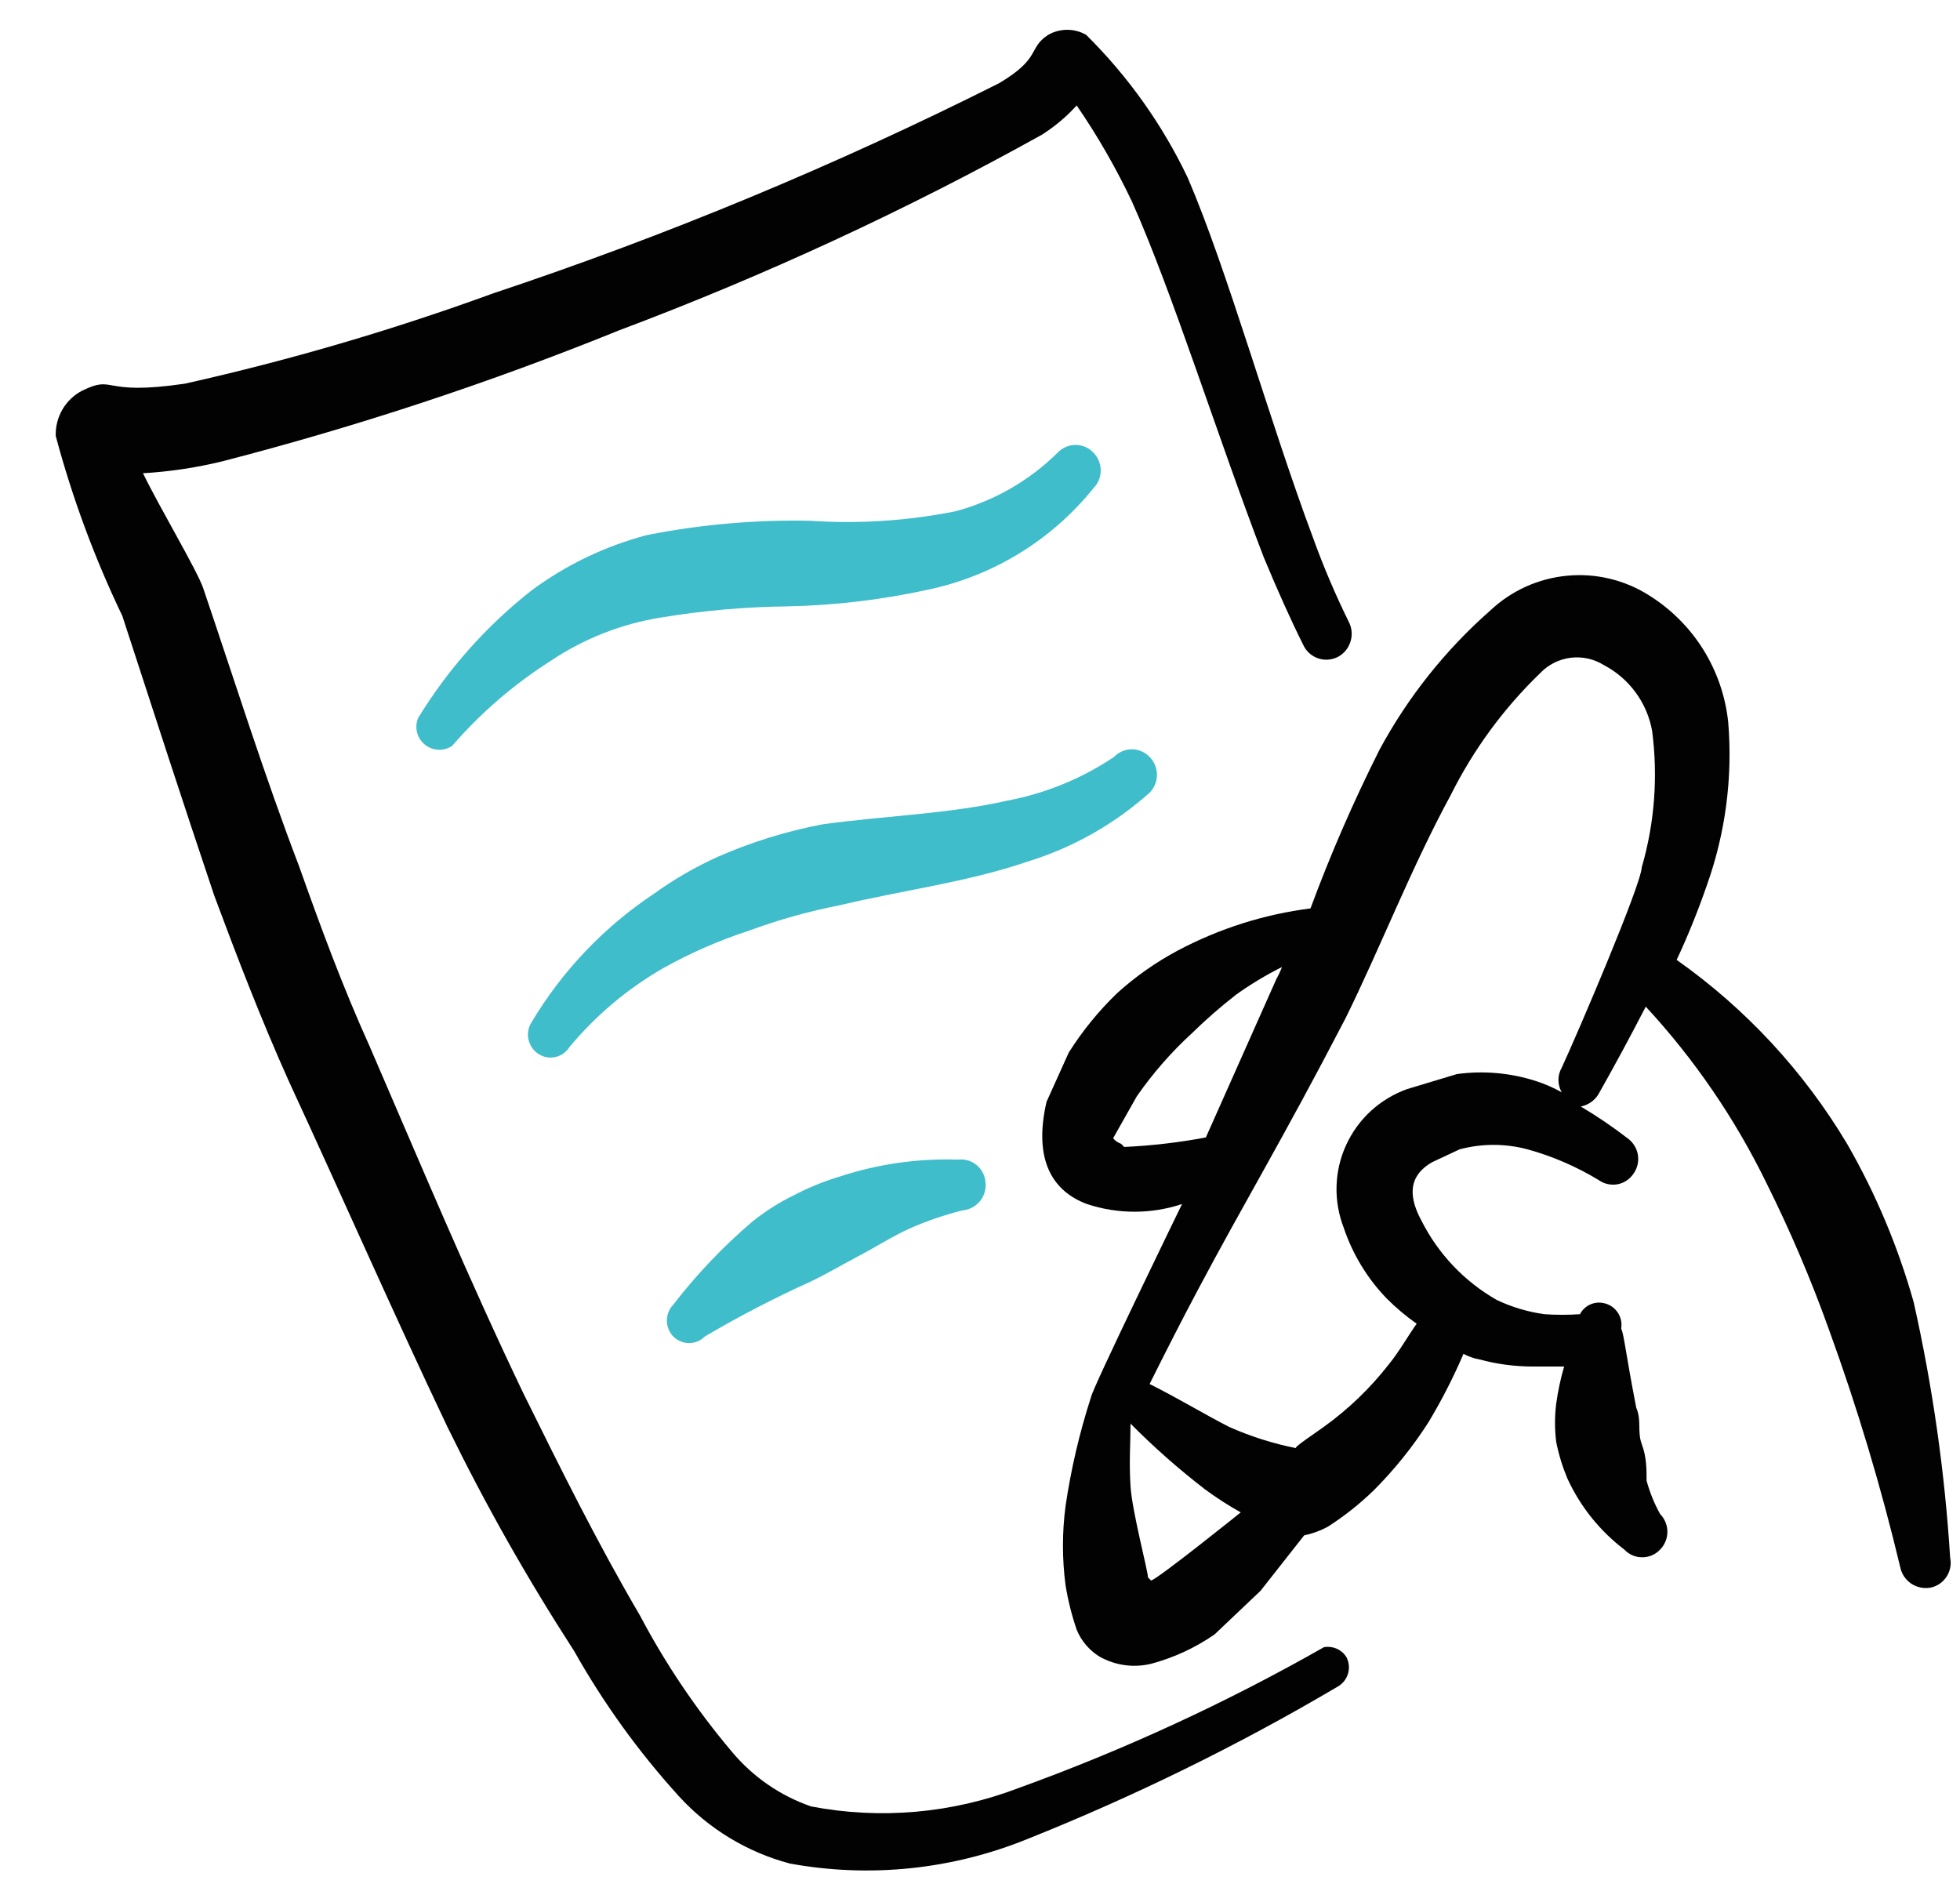 <svg width="34" height="33" viewBox="0 0 34 33" fill="none" xmlns="http://www.w3.org/2000/svg">
<g clip-path="url(#clip0_479_43337)">
<path d="M33.197 22.591C32.927 21.63 32.539 20.706 32.041 19.841C31.29 18.583 30.283 17.496 29.085 16.651C29.282 16.23 29.456 15.798 29.608 15.359C29.932 14.452 30.059 13.486 29.979 12.526C29.932 12.079 29.784 11.649 29.546 11.267C29.308 10.886 28.985 10.564 28.604 10.326C28.182 10.059 27.682 9.939 27.184 9.987C26.686 10.034 26.219 10.245 25.854 10.588C25.074 11.274 24.422 12.093 23.929 13.008C23.48 13.901 23.08 14.819 22.733 15.758C21.93 15.86 21.152 16.107 20.436 16.486C20.054 16.689 19.699 16.938 19.378 17.229C19.058 17.537 18.776 17.884 18.539 18.26L18.154 19.113C17.92 20.13 18.264 20.666 18.855 20.886C19.391 21.064 19.97 21.064 20.505 20.886C20.505 20.886 18.938 24.104 18.924 24.241C18.725 24.856 18.578 25.486 18.484 26.125C18.424 26.581 18.424 27.044 18.484 27.5C18.527 27.762 18.591 28.019 18.677 28.27C18.756 28.464 18.896 28.628 19.075 28.738C19.347 28.891 19.666 28.935 19.969 28.861C20.362 28.756 20.734 28.584 21.069 28.352L21.866 27.596L22.623 26.634C22.767 26.604 22.906 26.553 23.035 26.483C23.322 26.299 23.589 26.087 23.833 25.85C24.191 25.491 24.509 25.095 24.782 24.668C25.01 24.288 25.212 23.893 25.387 23.485C25.473 23.531 25.565 23.564 25.662 23.581C25.962 23.663 26.272 23.704 26.583 23.705H27.133C27.071 23.917 27.025 24.133 26.995 24.351C26.968 24.57 26.968 24.792 26.995 25.011C27.038 25.228 27.103 25.44 27.188 25.644C27.411 26.131 27.751 26.556 28.178 26.881C28.218 26.923 28.266 26.957 28.319 26.98C28.372 27.003 28.429 27.014 28.487 27.014C28.545 27.014 28.602 27.003 28.656 26.98C28.709 26.957 28.757 26.923 28.797 26.881C28.878 26.799 28.924 26.688 28.924 26.572C28.924 26.456 28.878 26.345 28.797 26.262C28.696 26.08 28.618 25.886 28.563 25.685C28.563 25.479 28.563 25.273 28.48 25.052C28.398 24.832 28.48 24.64 28.384 24.42C28.192 23.43 28.178 23.183 28.123 23.045C28.139 22.947 28.117 22.846 28.06 22.764C28.004 22.682 27.918 22.625 27.82 22.605C27.74 22.587 27.656 22.596 27.581 22.631C27.506 22.666 27.445 22.724 27.408 22.797C27.202 22.811 26.995 22.811 26.789 22.797C26.503 22.757 26.225 22.674 25.964 22.55C25.403 22.23 24.949 21.752 24.658 21.175C24.465 20.817 24.383 20.419 24.85 20.157L25.318 19.938C25.705 19.834 26.113 19.834 26.5 19.938C26.936 20.058 27.352 20.239 27.738 20.474C27.785 20.507 27.839 20.53 27.895 20.541C27.952 20.553 28.01 20.553 28.067 20.542C28.123 20.53 28.177 20.507 28.224 20.474C28.272 20.441 28.312 20.399 28.343 20.35C28.407 20.255 28.432 20.138 28.411 20.025C28.39 19.912 28.326 19.812 28.233 19.745C27.974 19.545 27.703 19.361 27.422 19.195C27.483 19.183 27.542 19.158 27.594 19.123C27.646 19.087 27.69 19.042 27.724 18.989C27.999 18.503 28.274 17.994 28.549 17.462C29.391 18.372 30.095 19.401 30.639 20.515C31.051 21.341 31.414 22.19 31.725 23.059C32.216 24.409 32.629 25.786 32.963 27.184C32.986 27.3 33.054 27.402 33.151 27.469C33.249 27.535 33.369 27.561 33.485 27.541C33.542 27.53 33.596 27.507 33.645 27.475C33.693 27.442 33.734 27.4 33.766 27.352C33.798 27.303 33.82 27.249 33.831 27.192C33.842 27.134 33.841 27.076 33.829 27.019C33.736 25.529 33.524 24.048 33.197 22.591ZM19.447 19.841C19.393 19.822 19.345 19.789 19.309 19.745L19.721 19.016C20 18.615 20.323 18.246 20.684 17.916C20.923 17.682 21.176 17.462 21.44 17.256C21.693 17.075 21.96 16.914 22.238 16.775C22.212 16.846 22.179 16.915 22.142 16.981L20.918 19.731C20.45 19.819 19.977 19.874 19.502 19.896L19.447 19.841ZM19.914 27.363C19.914 27.253 19.639 26.221 19.611 25.781C19.584 25.341 19.611 25.052 19.611 24.695C20.016 25.104 20.448 25.485 20.904 25.836C21.102 25.982 21.308 26.115 21.523 26.235C21.523 26.235 20.12 27.363 19.969 27.418L19.914 27.363ZM27.091 18.521C27.054 18.586 27.034 18.66 27.034 18.734C27.034 18.809 27.054 18.883 27.091 18.948C26.951 18.869 26.804 18.805 26.651 18.755C26.208 18.611 25.738 18.569 25.276 18.631L24.41 18.892C24.178 18.975 23.964 19.104 23.782 19.27C23.6 19.437 23.454 19.638 23.351 19.863C23.248 20.087 23.192 20.33 23.185 20.577C23.178 20.823 23.221 21.069 23.31 21.299C23.464 21.757 23.718 22.175 24.053 22.523C24.214 22.684 24.388 22.832 24.575 22.962C24.41 23.196 24.273 23.444 24.094 23.664C23.772 24.078 23.392 24.444 22.966 24.75C22.857 24.832 22.416 25.121 22.485 25.121C22.083 25.041 21.691 24.917 21.317 24.75C20.863 24.516 20.436 24.255 19.942 24.008C20.244 23.402 20.519 22.866 20.767 22.399C21.591 20.845 22.224 19.814 23.338 17.669C23.943 16.445 24.479 15.056 25.166 13.791C25.56 13.002 26.085 12.286 26.72 11.674C26.86 11.528 27.046 11.435 27.246 11.41C27.446 11.385 27.649 11.43 27.82 11.536C28.038 11.65 28.227 11.812 28.372 12.01C28.517 12.207 28.616 12.436 28.659 12.678C28.763 13.47 28.703 14.275 28.48 15.043C28.466 15.359 27.353 17.957 27.091 18.521Z" fill="#020202"/>
<path d="M22.967 28.573C21.271 29.538 19.495 30.357 17.66 31.02C16.516 31.456 15.274 31.566 14.071 31.336C13.535 31.151 13.06 30.823 12.696 30.387C12.081 29.659 11.546 28.866 11.101 28.023C10.359 26.758 9.726 25.479 9.08 24.172C8.131 22.192 7.292 20.185 6.412 18.15C5.945 17.119 5.56 16.074 5.189 15.029C4.584 13.447 4.075 11.825 3.525 10.203C3.415 9.886 2.782 8.828 2.48 8.209C2.943 8.182 3.404 8.113 3.855 8.003C6.194 7.399 8.491 6.642 10.73 5.734C13.258 4.785 15.712 3.65 18.072 2.338C18.296 2.196 18.5 2.025 18.677 1.829C19.042 2.361 19.364 2.922 19.64 3.506C20.341 5.074 21.139 7.631 21.922 9.666C22.156 10.23 22.39 10.752 22.61 11.193C22.635 11.245 22.67 11.292 22.713 11.331C22.757 11.37 22.807 11.4 22.862 11.419C22.917 11.438 22.976 11.447 23.034 11.443C23.092 11.439 23.149 11.424 23.201 11.399C23.305 11.346 23.384 11.255 23.422 11.144C23.461 11.034 23.456 10.914 23.407 10.807C23.169 10.325 22.957 9.829 22.775 9.323C22.019 7.301 21.29 4.675 20.602 3.08C20.163 2.16 19.567 1.322 18.842 0.605C18.742 0.547 18.628 0.517 18.512 0.517C18.396 0.517 18.283 0.547 18.182 0.605C17.825 0.839 18.072 1.004 17.33 1.444C14.497 2.868 11.565 4.086 8.557 5.088C6.81 5.725 5.024 6.249 3.209 6.655C1.724 6.875 2.012 6.49 1.421 6.779C1.279 6.854 1.162 6.967 1.082 7.105C1.001 7.244 0.962 7.402 0.967 7.563C1.254 8.637 1.641 9.682 2.122 10.684C2.672 12.375 3.181 13.943 3.717 15.537C4.116 16.61 4.529 17.683 5.01 18.755C5.945 20.776 6.825 22.784 7.76 24.75C8.434 26.125 9.135 27.363 9.96 28.641C10.469 29.545 11.078 30.389 11.775 31.157C12.291 31.723 12.96 32.129 13.7 32.326C15.087 32.58 16.518 32.432 17.825 31.9C19.681 31.158 21.479 30.276 23.201 29.26C23.29 29.211 23.356 29.128 23.385 29.03C23.413 28.932 23.401 28.827 23.352 28.738C23.311 28.676 23.253 28.627 23.184 28.598C23.116 28.569 23.041 28.56 22.967 28.573Z" fill="#020202"/>
<path d="M11.473 10.711C12.191 10.592 12.918 10.528 13.646 10.519C14.469 10.503 15.289 10.406 16.093 10.23C17.226 9.993 18.241 9.371 18.967 8.47C19.048 8.388 19.094 8.277 19.094 8.161C19.094 8.045 19.048 7.934 18.967 7.851C18.927 7.809 18.879 7.776 18.826 7.753C18.773 7.73 18.715 7.718 18.657 7.718C18.6 7.718 18.542 7.73 18.489 7.753C18.436 7.776 18.388 7.809 18.348 7.851C17.855 8.339 17.244 8.69 16.574 8.869C15.747 9.035 14.9 9.09 14.058 9.034C13.108 9.014 12.158 9.097 11.226 9.281C10.501 9.471 9.82 9.798 9.218 10.244C8.436 10.859 7.77 11.608 7.252 12.457C7.22 12.537 7.214 12.624 7.235 12.707C7.256 12.789 7.304 12.863 7.37 12.917C7.436 12.97 7.518 13.002 7.603 13.006C7.688 13.01 7.772 12.986 7.843 12.939C8.337 12.368 8.911 11.873 9.548 11.467C10.127 11.078 10.784 10.82 11.473 10.711Z" fill="#3FBDCB"/>
<path d="M19.943 13.75C20.024 13.668 20.07 13.556 20.07 13.441C20.07 13.325 20.024 13.214 19.943 13.131C19.903 13.089 19.855 13.056 19.802 13.033C19.749 13.01 19.691 12.998 19.634 12.998C19.576 12.998 19.518 13.01 19.465 13.033C19.412 13.056 19.364 13.089 19.324 13.131C18.767 13.505 18.14 13.762 17.482 13.887C16.45 14.121 15.364 14.149 14.264 14.3C13.64 14.419 13.031 14.608 12.449 14.864C12.057 15.041 11.684 15.258 11.335 15.51C10.472 16.085 9.749 16.846 9.218 17.738C9.164 17.824 9.146 17.928 9.166 18.027C9.187 18.127 9.245 18.215 9.328 18.274C9.371 18.304 9.419 18.326 9.471 18.337C9.522 18.348 9.575 18.348 9.627 18.338C9.678 18.327 9.727 18.307 9.77 18.277C9.813 18.247 9.85 18.208 9.878 18.164C10.337 17.611 10.891 17.146 11.514 16.789C11.987 16.526 12.484 16.309 12.999 16.142C13.509 15.954 14.033 15.807 14.567 15.703C15.667 15.441 16.78 15.304 17.825 14.946C18.609 14.705 19.331 14.297 19.943 13.75Z" fill="#3FBDCB"/>
<path d="M14.58 20.405C14.299 20.489 14.028 20.599 13.768 20.735C13.514 20.86 13.275 21.012 13.053 21.189C12.546 21.621 12.085 22.105 11.678 22.633C11.608 22.707 11.568 22.805 11.568 22.907C11.568 23.01 11.608 23.108 11.678 23.183C11.714 23.219 11.757 23.248 11.804 23.268C11.851 23.288 11.902 23.298 11.953 23.298C12.005 23.298 12.055 23.288 12.102 23.268C12.15 23.248 12.193 23.219 12.228 23.183C12.82 22.834 13.431 22.517 14.057 22.234C14.346 22.096 14.621 21.931 14.91 21.78C15.198 21.629 15.473 21.45 15.776 21.312C16.073 21.181 16.381 21.075 16.697 20.996C16.755 20.991 16.811 20.974 16.863 20.948C16.914 20.92 16.96 20.884 16.997 20.839C17.034 20.794 17.062 20.742 17.079 20.687C17.096 20.631 17.102 20.573 17.096 20.515C17.093 20.456 17.077 20.399 17.051 20.347C17.024 20.294 16.987 20.248 16.942 20.211C16.897 20.173 16.845 20.145 16.788 20.129C16.732 20.113 16.673 20.109 16.615 20.116C15.925 20.093 15.236 20.191 14.58 20.405Z" fill="#3FBDCB"/>
</g>
<defs>
<clipPath id="clip0_479_43337">
<rect width="33" height="33" fill="white" transform="translate(0.967)"/>
</clipPath>
</defs>
</svg>
